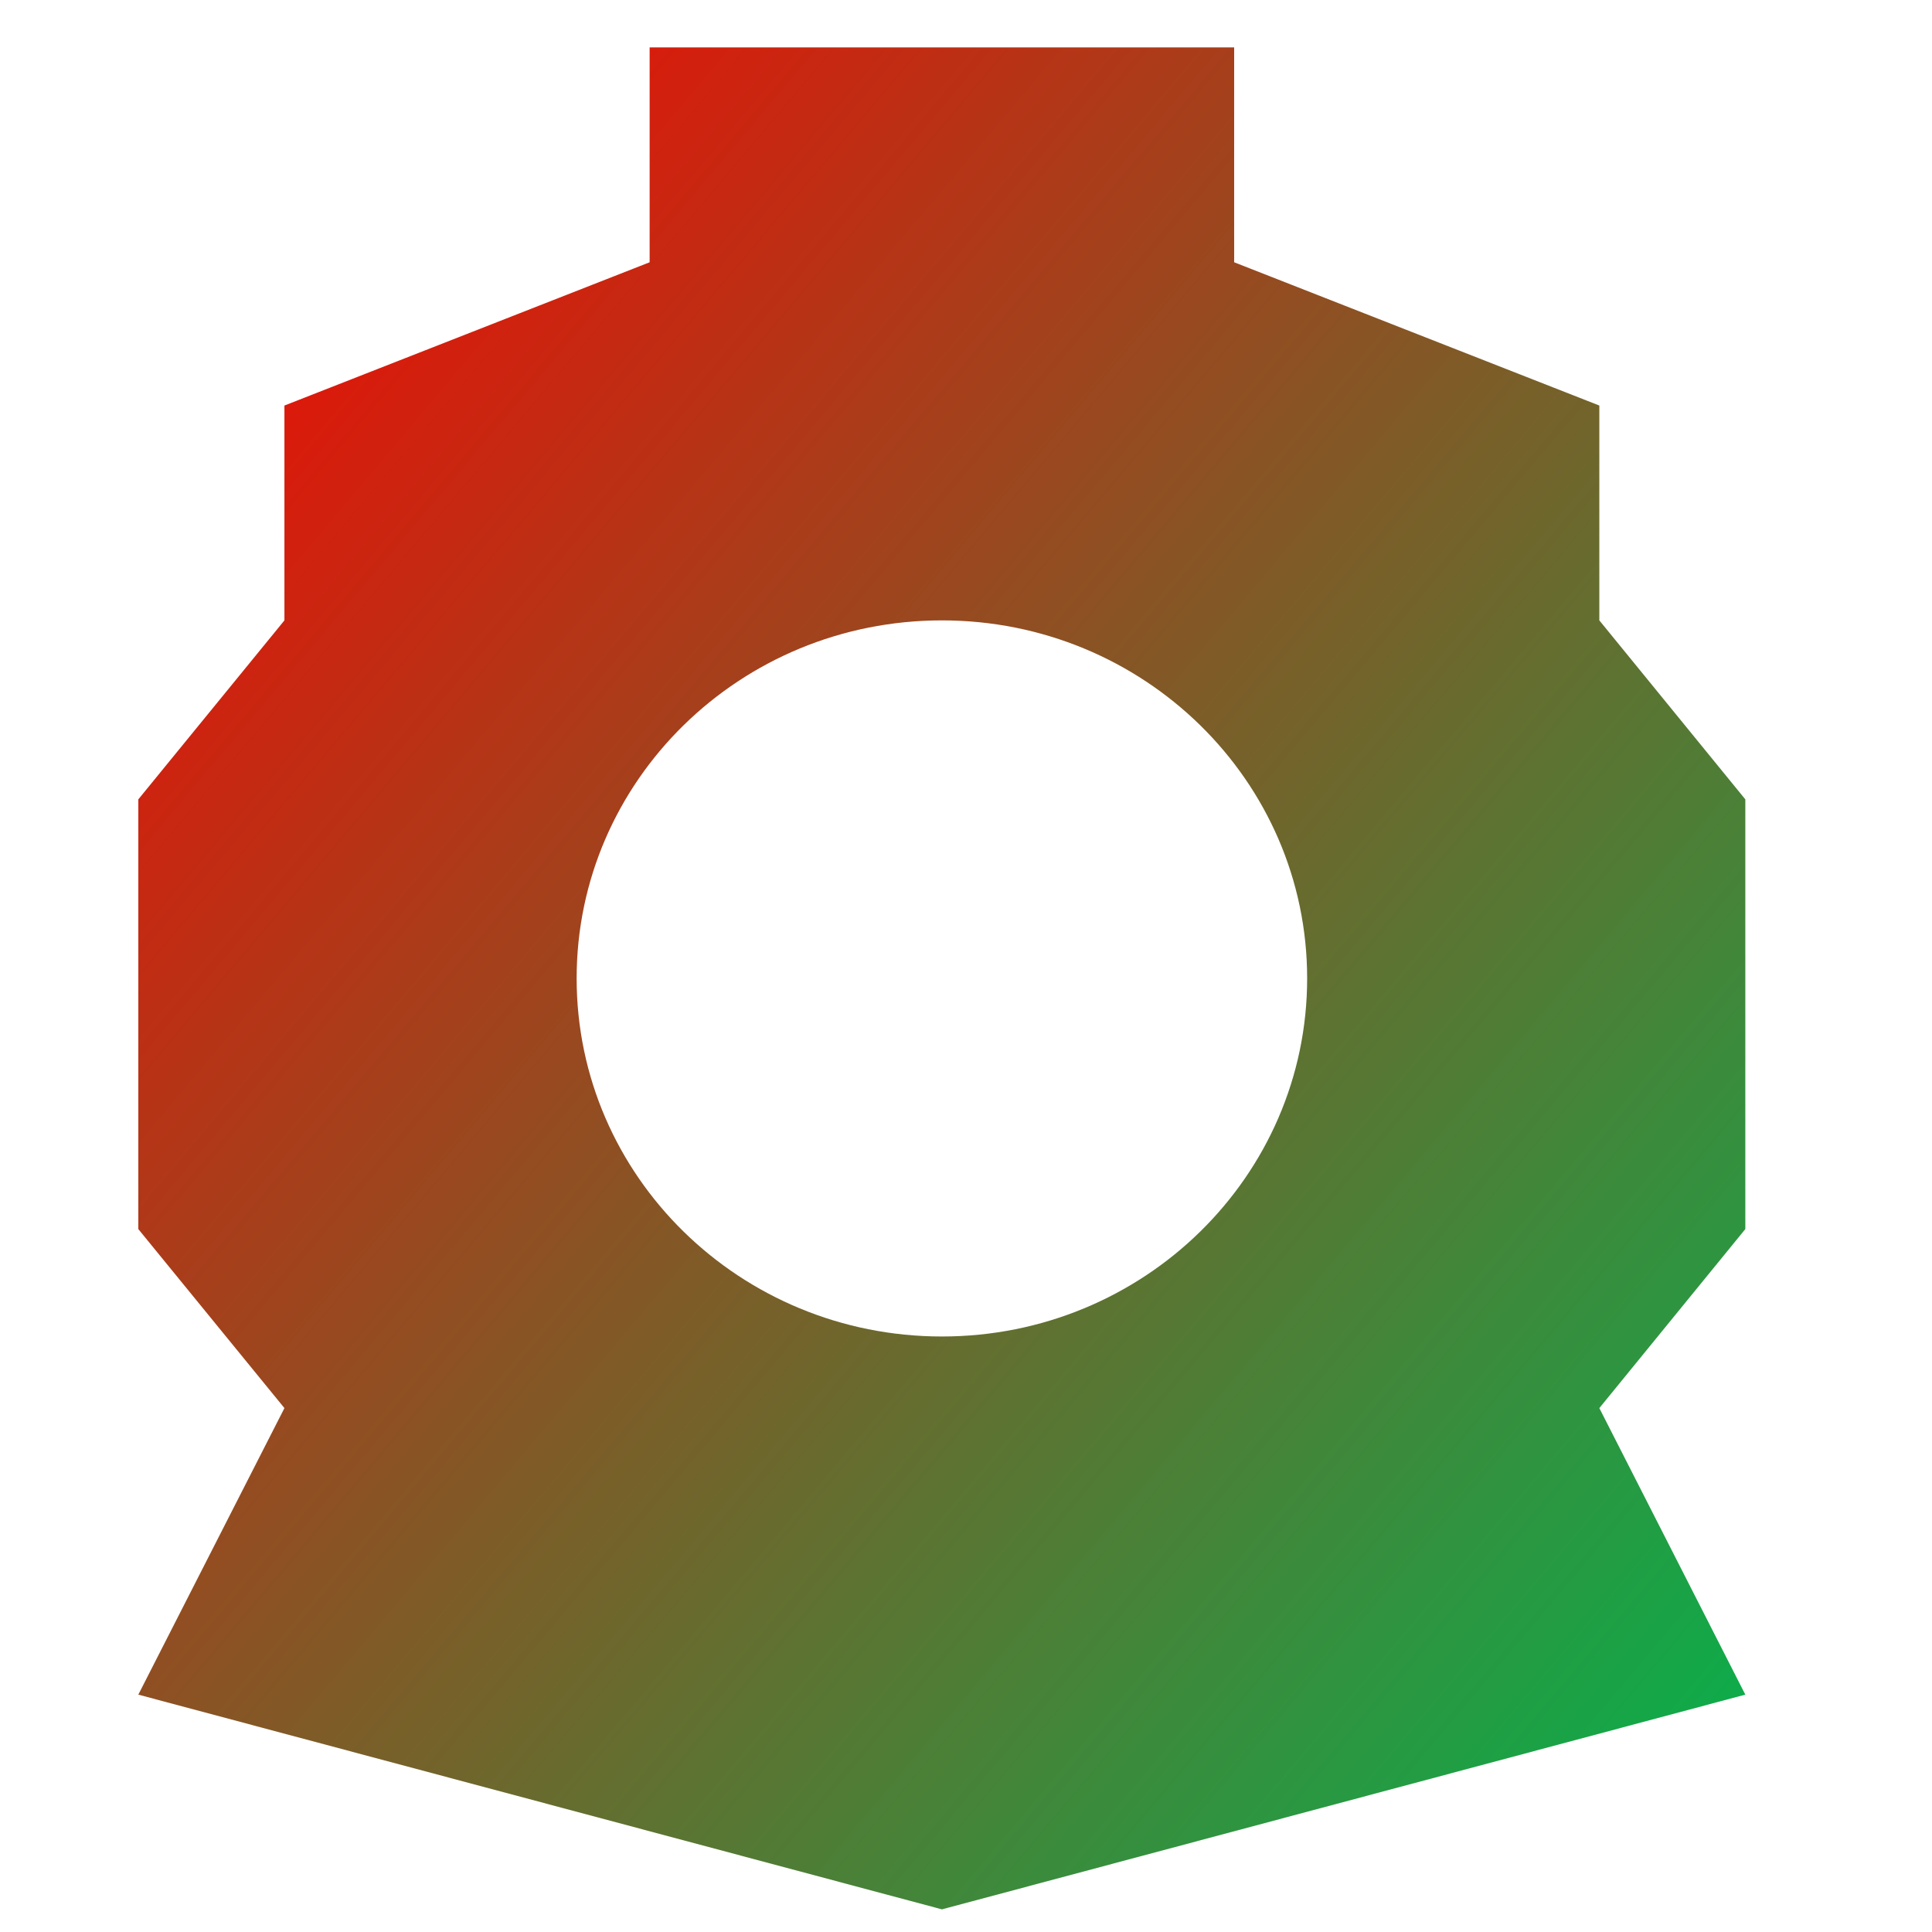 <svg xmlns="http://www.w3.org/2000/svg" xmlns:xlink="http://www.w3.org/1999/xlink" width="64" height="64" viewBox="0 0 64 64" version="1.1"><defs><linearGradient id="linear0" x1="100%" x2="0%" y1="100%" y2="0%"><stop offset="0%" style="stop-color:#00b54e; stop-opacity:1"/><stop offset="100%" style="stop-color:#ff0000; stop-opacity:1"/></linearGradient></defs><g id="surface1"><path style=" stroke:none;fill-rule:nonzero;fill:url(#linear0);" d="M 21.52 1.57 L 21.52 8.688 L 9.422 13.434 L 9.422 20.551 L 4.582 26.48 L 4.582 40.715 L 9.422 46.645 L 4.582 56.137 L 31.203 63.25 L 57.816 56.137 L 52.98 46.645 L 57.816 40.715 L 57.816 26.48 L 52.98 20.551 L 52.98 13.434 L 40.883 8.688 L 40.883 1.57 Z M 31.203 20.551 C 37.883 20.551 43.301 25.859 43.301 32.41 C 43.301 38.965 37.883 44.273 31.203 44.273 C 24.52 44.273 19.102 38.965 19.102 32.41 C 19.102 25.859 24.52 20.551 31.203 20.551 Z M 31.203 20.551 "/></g></svg>
